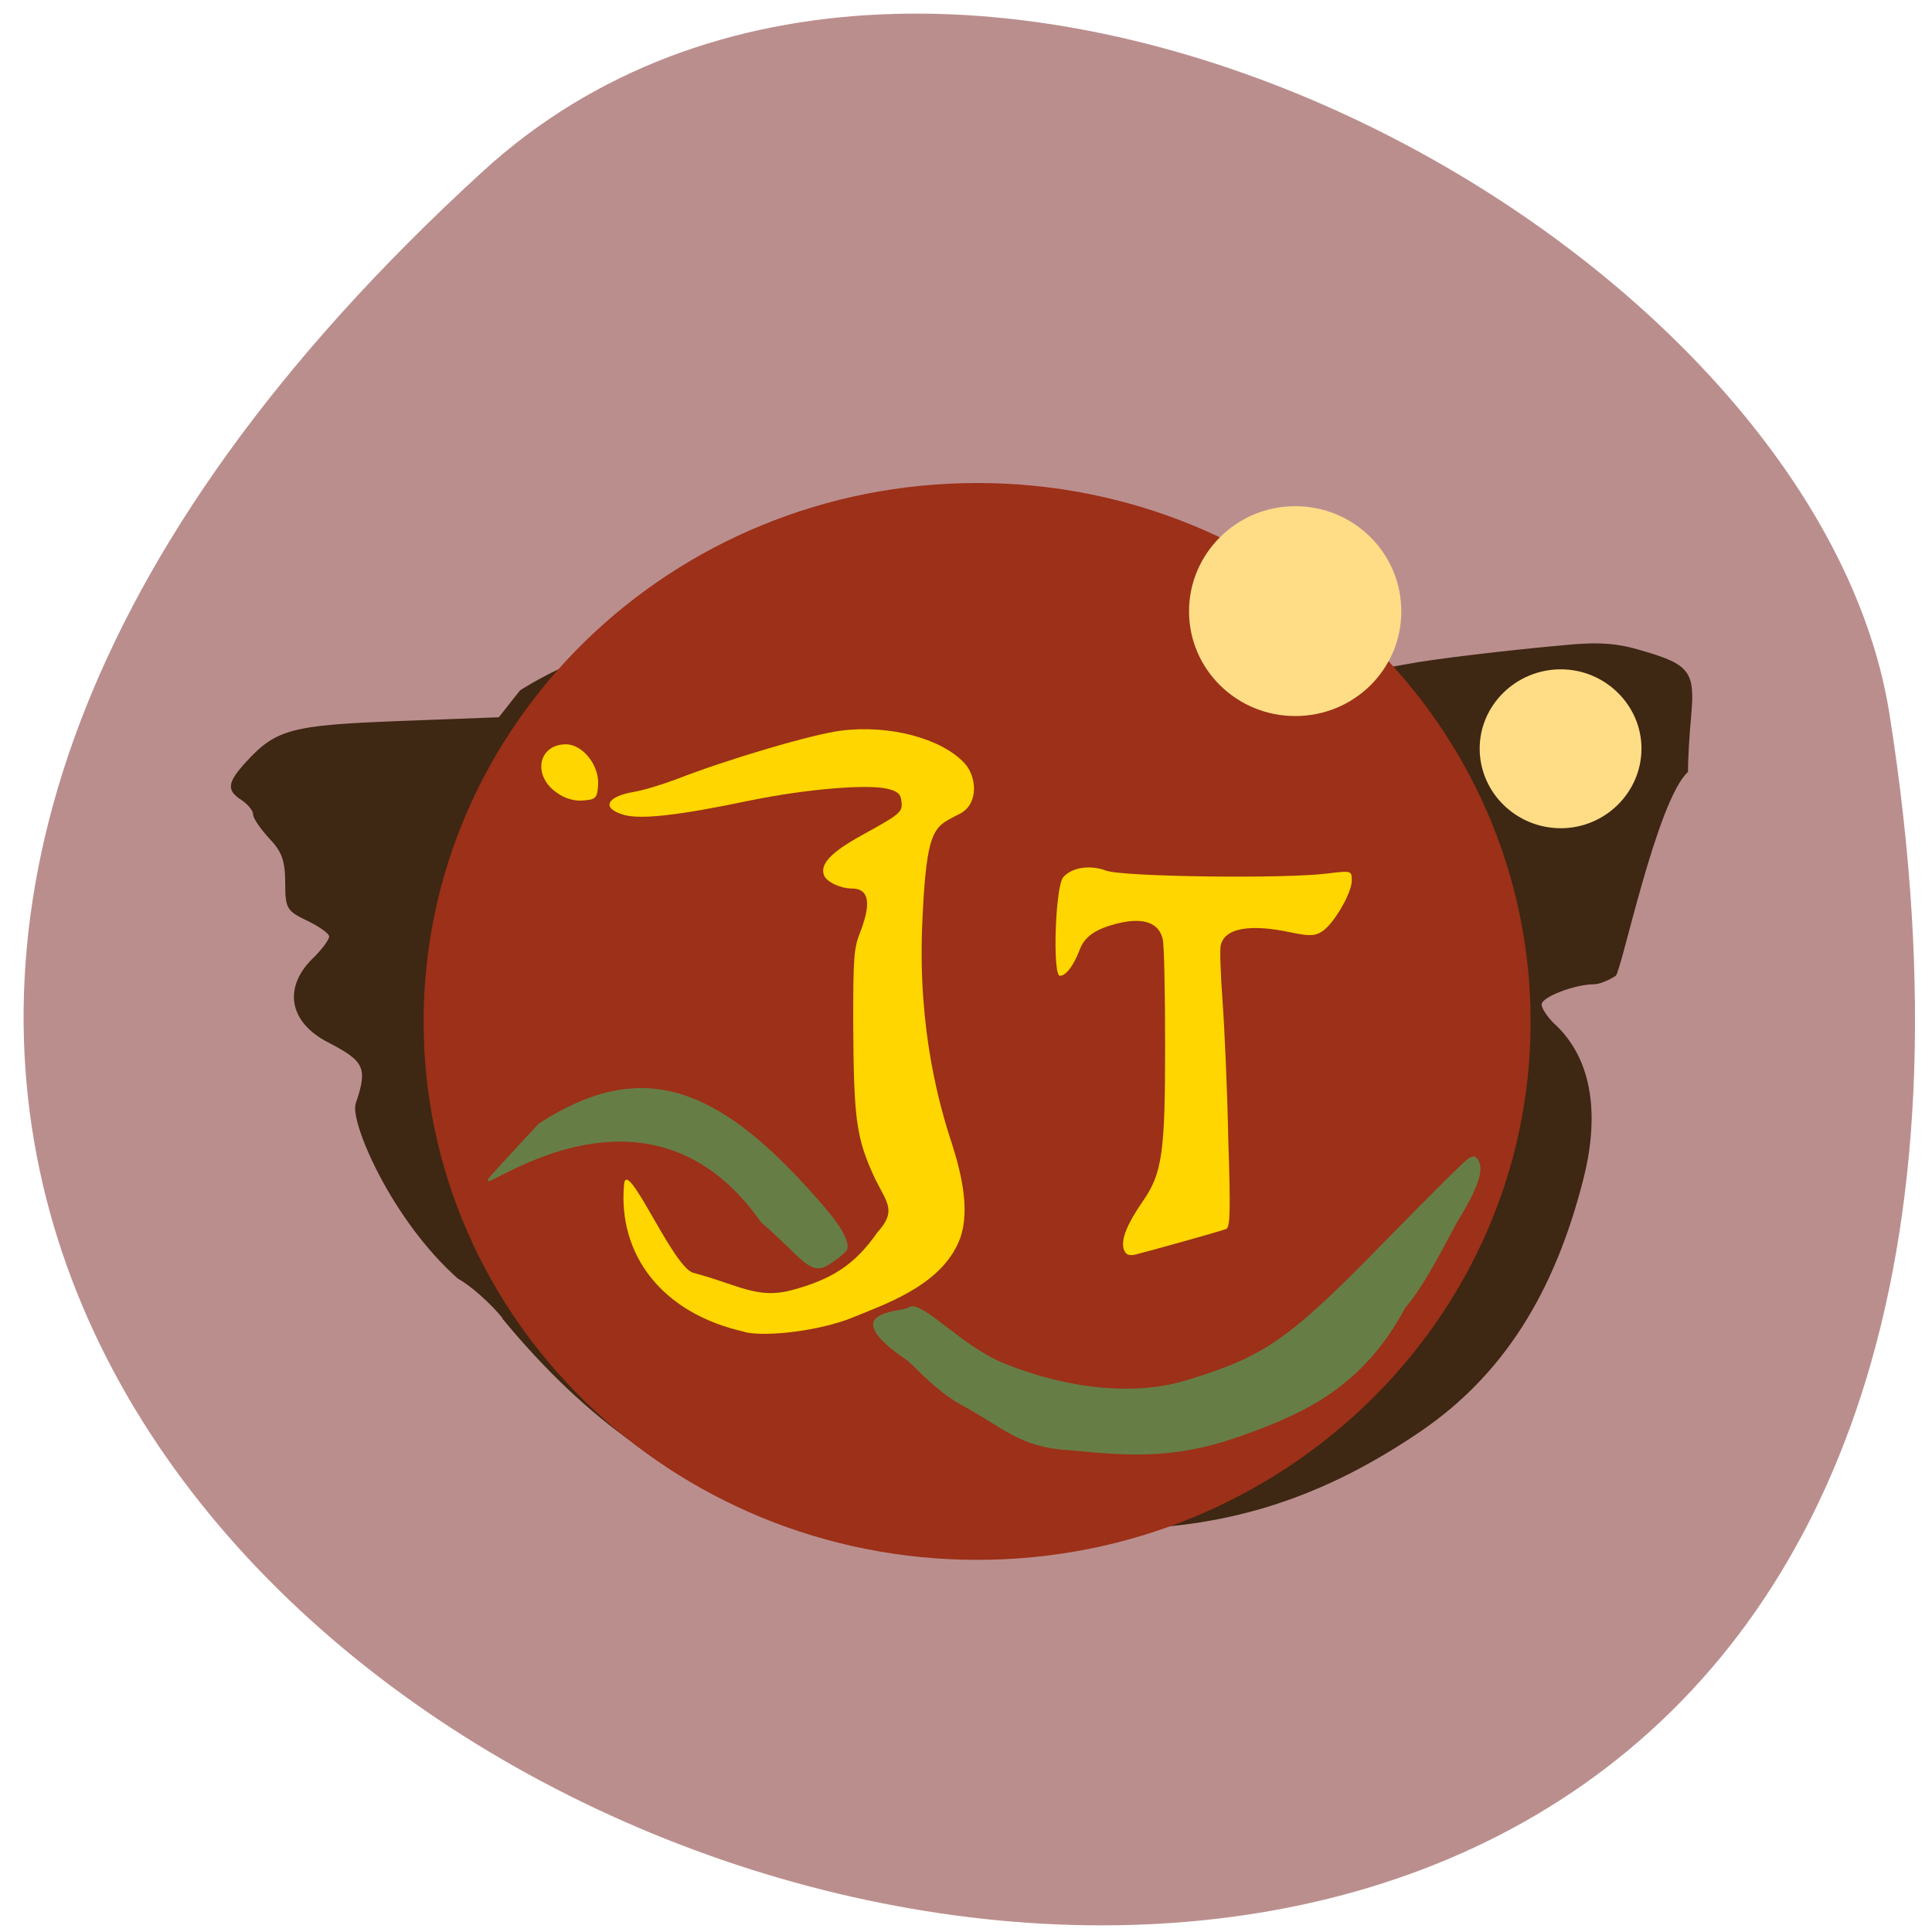 <svg xmlns="http://www.w3.org/2000/svg" viewBox="0 0 16 16"><path d="m 4 1.418 c -13.789 12.605 14.559 22.965 11.648 4.496 c -0.641 -4.047 -7.934 -7.891 -11.648 -4.496" fill="#bb8e8e"/><path d="m 4.16 10.914 c -0.102 -0.125 -0.266 -0.27 -0.367 -0.324 c -0.551 -0.488 -0.895 -1.297 -0.848 -1.449 c 0.102 -0.297 0.074 -0.352 -0.227 -0.508 c -0.32 -0.164 -0.375 -0.445 -0.137 -0.687 c 0.082 -0.078 0.145 -0.164 0.145 -0.191 c 0 -0.023 -0.082 -0.082 -0.18 -0.129 c -0.172 -0.082 -0.184 -0.102 -0.184 -0.316 c 0 -0.184 -0.031 -0.262 -0.133 -0.367 c -0.07 -0.078 -0.133 -0.164 -0.133 -0.199 c 0 -0.031 -0.043 -0.082 -0.094 -0.117 c -0.129 -0.082 -0.121 -0.145 0.035 -0.316 c 0.25 -0.273 0.375 -0.305 1.27 -0.34 l 0.824 -0.031 l 0.176 -0.223 c 2.09 -1.305 4.949 0.246 7.355 -0.219 c 0.203 -0.039 0.816 -0.113 1.301 -0.156 c 0.273 -0.027 0.434 -0.016 0.637 0.047 c 0.395 0.113 0.438 0.176 0.406 0.535 c -0.016 0.164 -0.027 0.375 -0.027 0.469 c -0.258 0.234 -0.551 1.652 -0.598 1.688 c -0.059 0.039 -0.137 0.07 -0.176 0.07 c -0.16 0 -0.438 0.105 -0.438 0.168 c 0 0.031 0.047 0.102 0.102 0.156 c 0.301 0.273 0.387 0.719 0.246 1.281 c -0.242 0.961 -0.672 1.633 -1.344 2.094 c -0.801 0.547 -1.574 0.801 -2.504 0.813 c -2.164 0.27 -3.699 -0.031 -5.109 -1.746" fill="#3e2713"/><path d="m 12.676 8.461 c 0 2.461 -2.051 4.457 -4.582 4.457 c -2.535 0 -4.586 -1.996 -4.586 -4.457 c 0 -2.465 2.051 -4.461 4.586 -4.461 c 2.531 0 4.582 1.996 4.582 4.461" fill="#9c3018"/><g fill="#ffdd86"><path d="m 11.605 5.063 c 0 0.48 -0.391 0.867 -0.879 0.867 c -0.484 0 -0.879 -0.387 -0.879 -0.867 c 0 -0.48 0.395 -0.871 0.879 -0.871 c 0.488 0 0.879 0.391 0.879 0.871"/><path d="m 13.594 6.199 c 0 0.363 -0.301 0.66 -0.668 0.66 c -0.371 0 -0.672 -0.297 -0.672 -0.66 c 0 -0.359 0.301 -0.656 0.672 -0.656 c 0.367 0 0.668 0.297 0.668 0.656"/></g><g fill="#ffd600"><path d="m 9.305 10.34 c -0.02 -0.078 0.027 -0.199 0.156 -0.387 c 0.164 -0.234 0.188 -0.402 0.188 -1.293 c 0 -0.438 -0.008 -0.836 -0.02 -0.883 c -0.031 -0.133 -0.156 -0.18 -0.359 -0.133 c -0.195 0.047 -0.289 0.109 -0.332 0.23 c -0.047 0.121 -0.109 0.207 -0.16 0.207 c -0.063 0 -0.039 -0.738 0.027 -0.816 c 0.07 -0.082 0.223 -0.105 0.355 -0.055 c 0.129 0.051 1.484 0.07 1.84 0.023 c 0.191 -0.023 0.195 -0.023 0.195 0.059 c 0 0.105 -0.152 0.363 -0.246 0.422 c -0.059 0.039 -0.109 0.039 -0.258 0.008 c -0.344 -0.074 -0.551 -0.035 -0.582 0.109 c -0.008 0.039 0 0.246 0.016 0.465 c 0.016 0.219 0.039 0.727 0.047 1.133 c 0.02 0.617 0.016 0.738 -0.02 0.75 c -0.102 0.035 -0.684 0.195 -0.75 0.211 c -0.059 0.012 -0.082 0 -0.098 -0.051"/><path d="m 6.168 11.03 c -0.688 -0.152 -1.051 -0.641 -1 -1.219 c 0.02 -0.246 0.402 0.684 0.574 0.73 c 0.371 0.098 0.527 0.219 0.809 0.145 c 0.34 -0.09 0.531 -0.215 0.715 -0.48 c 0.16 -0.176 0.082 -0.242 -0.016 -0.438 c -0.16 -0.34 -0.18 -0.492 -0.184 -1.301 c 0 -0.535 0.004 -0.613 0.059 -0.75 c 0.094 -0.246 0.07 -0.359 -0.074 -0.359 c -0.09 0 -0.207 -0.055 -0.227 -0.109 c -0.035 -0.094 0.059 -0.191 0.313 -0.332 c 0.32 -0.176 0.34 -0.191 0.328 -0.281 c -0.004 -0.059 -0.031 -0.082 -0.109 -0.102 c -0.164 -0.043 -0.676 0 -1.137 0.094 c -0.598 0.125 -0.906 0.16 -1.051 0.121 c -0.191 -0.055 -0.148 -0.152 0.082 -0.191 c 0.074 -0.012 0.23 -0.059 0.352 -0.105 c 0.43 -0.168 1.137 -0.375 1.363 -0.402 c 0.398 -0.051 0.832 0.063 1.023 0.27 c 0.098 0.105 0.121 0.328 -0.031 0.414 c -0.215 0.117 -0.285 0.074 -0.32 0.934 c -0.035 0.875 0.148 1.504 0.246 1.801 c 0.082 0.258 0.164 0.594 0.047 0.836 c -0.164 0.348 -0.602 0.496 -0.879 0.609 c -0.254 0.102 -0.695 0.16 -0.883 0.117"/></g><path d="m 8.852 12.01 c -0.41 -0.023 -0.547 -0.191 -0.891 -0.375 c -0.23 -0.129 -0.398 -0.336 -0.457 -0.375 c -0.602 -0.41 -0.027 -0.395 0.016 -0.43 c 0.102 -0.086 0.43 0.316 0.805 0.465 c 0.539 0.215 1.082 0.262 1.496 0.137 c 0.656 -0.199 0.852 -0.336 1.652 -1.156 c 0.352 -0.359 0.66 -0.668 0.691 -0.684 c 0.043 -0.023 0.059 -0.02 0.082 0.023 c 0.043 0.086 -0.008 0.227 -0.188 0.523 c -0.133 0.246 -0.266 0.512 -0.422 0.695 c -0.348 0.652 -0.836 0.871 -1.324 1.047 c -0.535 0.195 -0.891 0.188 -1.461 0.129" fill="#677d46"/><path d="m 4.613 6.566 c -0.207 -0.141 -0.156 -0.402 0.074 -0.402 c 0.141 0 0.281 0.18 0.266 0.344 c -0.008 0.102 -0.02 0.113 -0.121 0.121 c -0.07 0.008 -0.156 -0.016 -0.219 -0.063" fill="#ffd600"/><path d="m 6.77 9.93 c 0.184 0.203 0.27 0.348 0.246 0.418 c -0.008 0.027 -0.145 0.129 -0.195 0.148 c -0.133 0.043 -0.203 -0.102 -0.52 -0.375 c -1.195 -1.711 -3.121 0.582 -1.84 -0.816 c 0.836 -0.539 1.465 -0.34 2.309 0.625" fill="#677d46"/></svg>